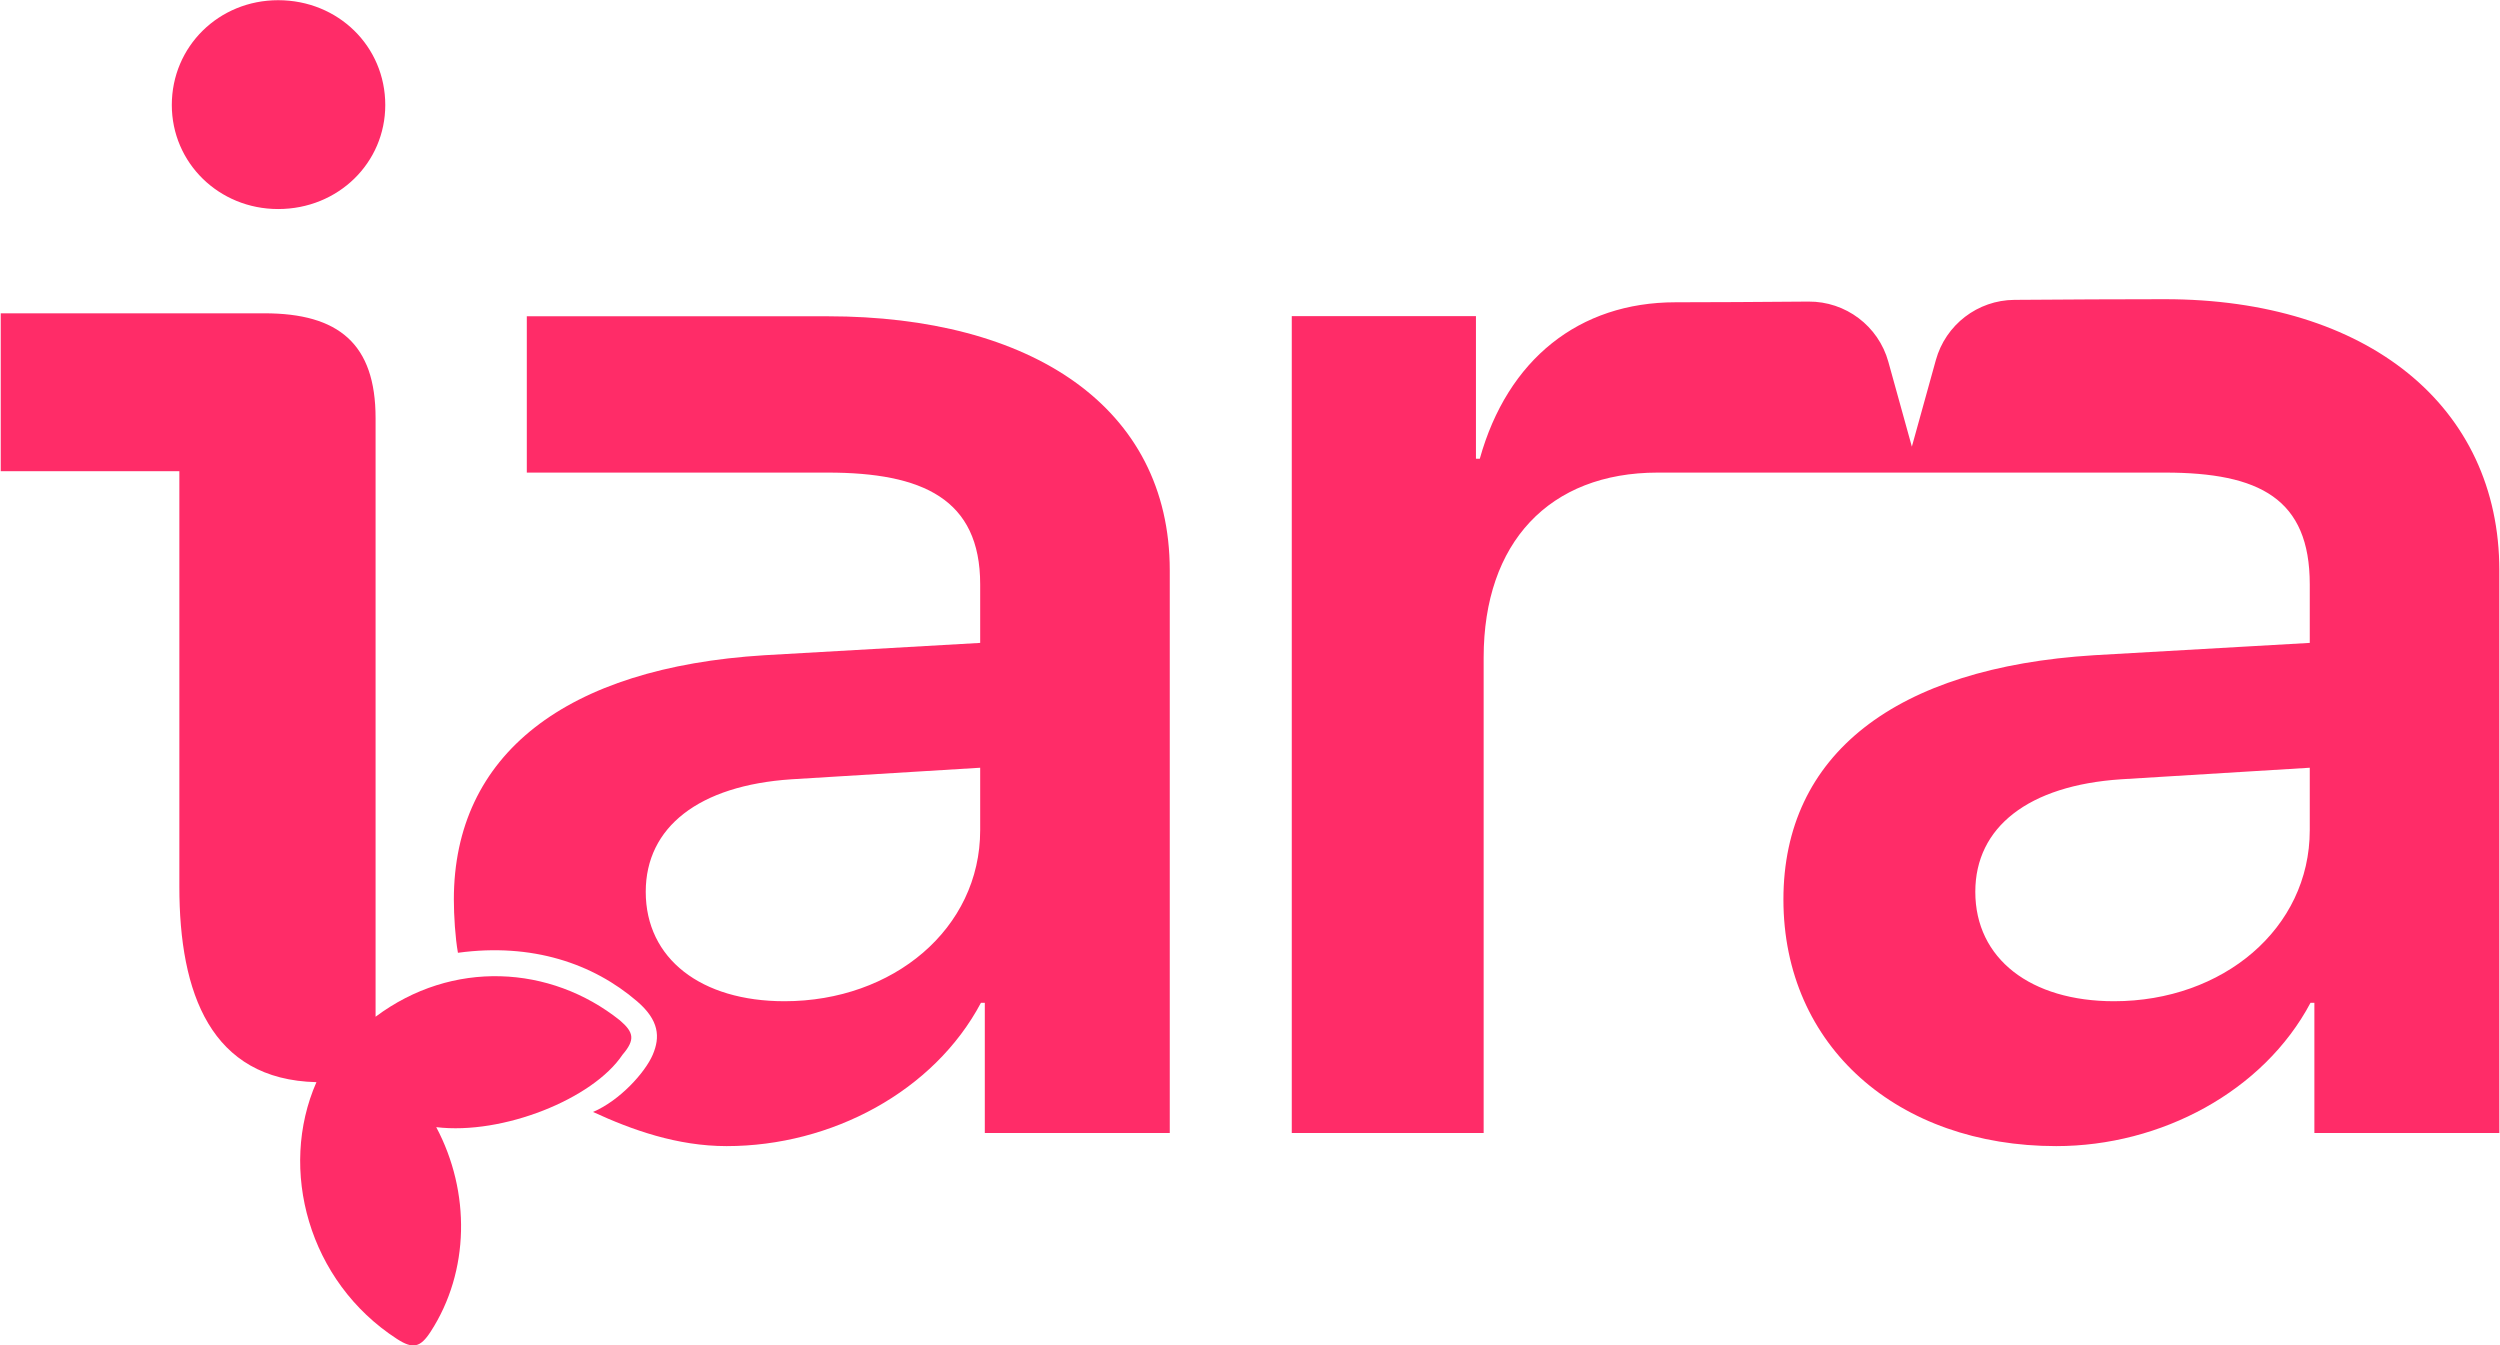 <svg width="3025" height="1628" viewBox="0 0 3025 1628" fill="none" xmlns="http://www.w3.org/2000/svg">
<path d="M207.888 127.056C207.888 196.989 264.767 252.936 336.566 252.936C409.296 252.936 466.176 196.989 466.176 127.056C466.176 56.19 409.296 0.243 336.566 0.243C264.767 0.243 207.888 56.19 207.888 127.056Z" fill="#FF2C68"/>
<path d="M217.021 1073.12C217.021 1201.73 255.014 1306.35 382.889 1309.42C336.551 1414.86 373.18 1550.69 480.223 1620.05C499.609 1632.61 508.524 1630.71 521.085 1611.32C568.355 1538.38 569.554 1442.28 527.844 1363.85C608.211 1373.54 717.554 1329.72 753.199 1276.26C768.957 1257.9 766.815 1249.01 750.025 1234.59C666.104 1167.66 547.247 1160.78 454.45 1230.25V505.879C454.45 415.986 409.777 379.102 319.884 379.102H0.884V570.167H217.021V1073.12Z" fill="#FF2C68"/>
<path fill-rule="evenodd" clip-rule="evenodd" d="M717.554 1345.47C750.025 1331.67 780.656 1297.62 789.803 1276.26C798.949 1254.89 797.686 1234.59 770.756 1211.49C717.554 1165.85 643.8 1140.65 554.106 1152.87C550.849 1134.74 549.163 1108.03 549.163 1088.41C549.163 913.108 684.368 807.742 924.939 792.822L1186.02 777.903V707.037C1186.02 603.536 1116.09 571.833 1001.4 571.833H637.435V382.701H1001.4C1246.63 382.701 1415.41 491.642 1415.41 690.253V1370.94H1191.62V1213.36H1186.96C1130.08 1320.59 1006.06 1386.79 879.249 1386.79C819.329 1386.79 764.541 1367.18 717.554 1345.47ZM949.182 1211.49C1080.66 1211.49 1186.02 1123.84 1186.02 1004.49V928.96L957.574 942.947C845.681 950.406 781.342 1000.76 781.342 1079.08C781.342 1160.21 848.478 1211.49 949.182 1211.49Z" fill="#FF2C68"/>
<path fill-rule="evenodd" clip-rule="evenodd" d="M1563.04 382.546V1370.94H1795.22V795.62C1795.22 656.685 1874.48 571.833 2005.96 571.833H2619.51C2734.2 571.833 2794.81 603.536 2794.81 707.037V777.903L2533.72 792.822C2293.15 807.742 2157.94 913.108 2157.94 1088.41C2157.94 1266.51 2296.88 1386.79 2488.03 1386.79C2614.84 1386.79 2738.86 1320.59 2795.74 1213.36H2800.4V1370.94H3024.19V690.253C3024.19 491.642 2864.74 362.032 2619.51 362.032C2564.75 362.032 2502.08 362.369 2437.4 362.841C2393.01 363.164 2354.23 392.92 2342.38 435.701L2313.35 540.44L2284.91 437.827C2272.89 394.442 2233.22 364.553 2188.2 364.913C2126.51 365.405 2070.77 365.762 2027.4 365.762C1910.85 365.762 1824.13 434.763 1790.56 555.049H1785.9V382.546H1563.04ZM2557.96 1211.49C2689.44 1211.49 2794.81 1123.84 2794.81 1004.49V928.96L2566.36 942.947C2454.46 950.406 2390.12 1000.76 2390.12 1079.08C2390.12 1160.21 2457.26 1211.49 2557.96 1211.49Z" fill="#FF2C68"/>
</svg>
